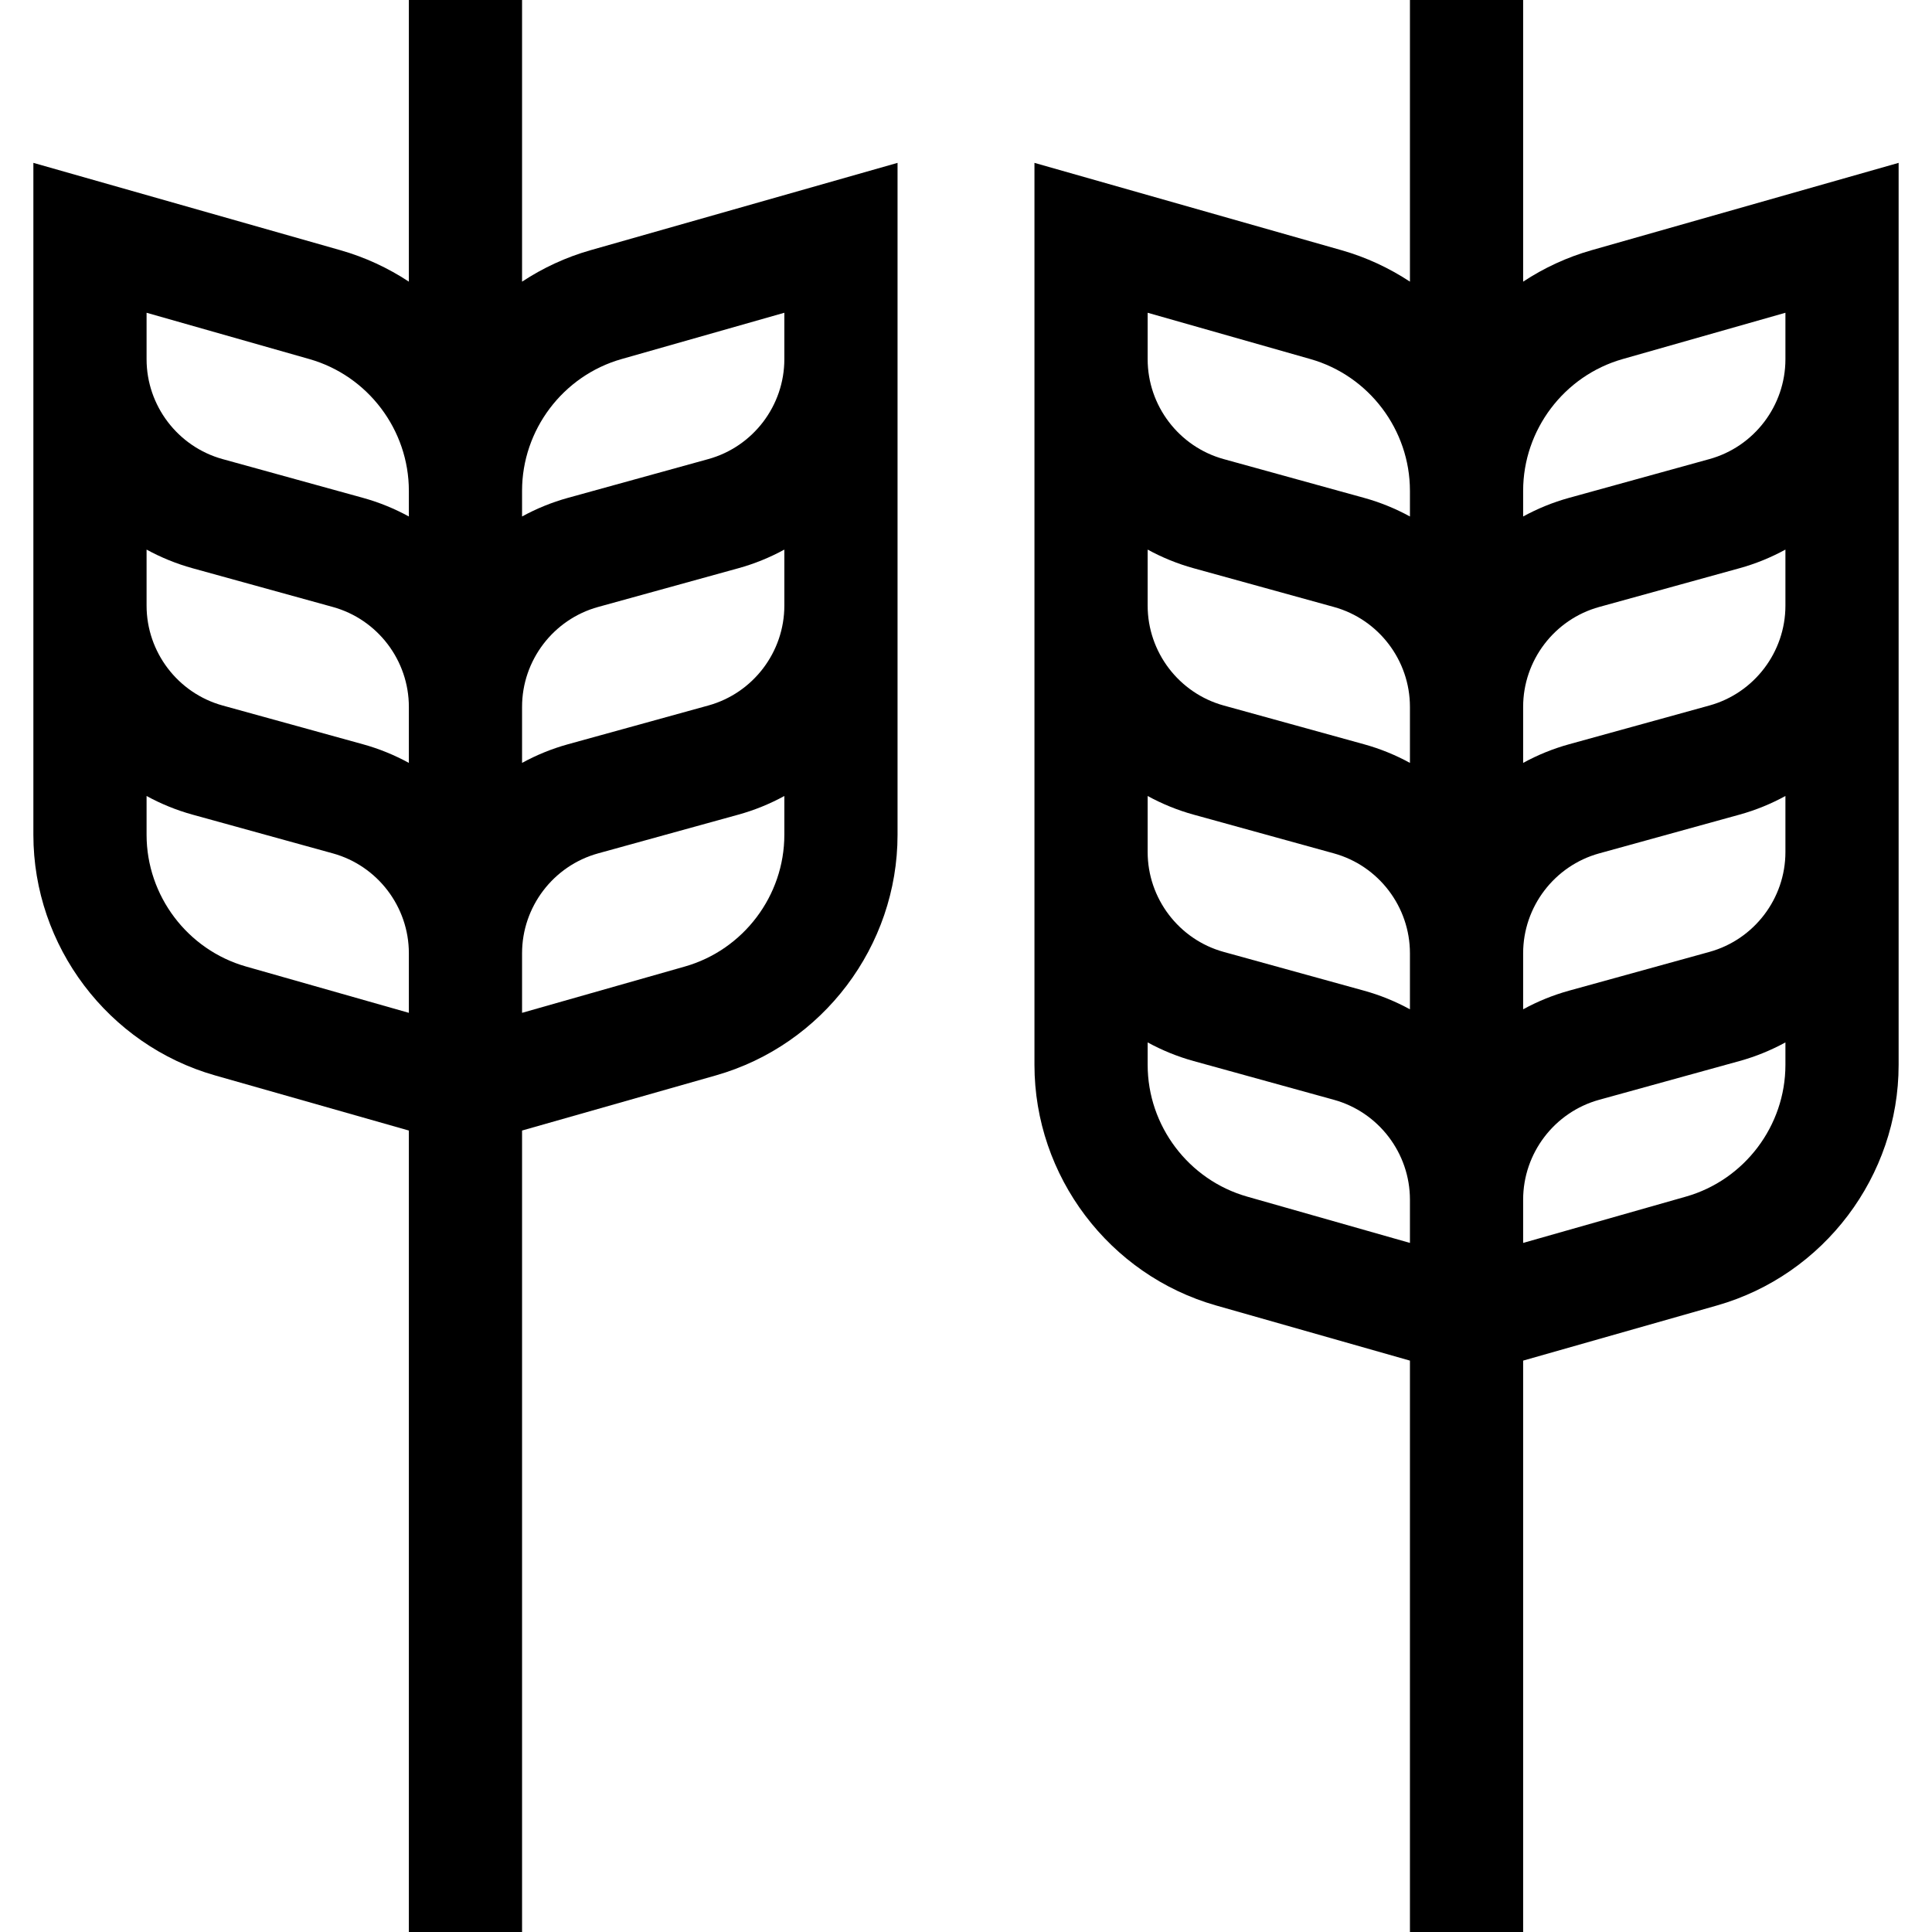 <svg id="Capa_1" enable-background="new 0 0 512 512" height="512" viewBox="0 0 512 512" width="512" xmlns="http://www.w3.org/2000/svg"><g><path d="m421.8 66.304c-6.557 1.865-12.649 4.712-18.152 8.335v-74.639h-30v74.639c-5.503-3.623-11.595-6.47-18.152-8.335l-81.354-23.143v239.048c0 29.476 19.801 55.695 48.152 63.761l51.354 14.609v151.421h30v-151.422l51.355-14.609c28.351-8.065 48.152-34.285 48.152-63.761v-239.047zm8.208 28.855 43.147-12.274v12.313c0 12.307-8.285 23.191-20.148 26.467l-37.196 10.272c-4.298 1.187-8.365 2.861-12.163 4.935v-6.808c0-16.136 10.84-30.49 26.36-34.905zm-26.36 92.163c0-12.307 8.285-23.191 20.148-26.467l37.197-10.272c4.298-1.187 8.364-2.861 12.162-4.935v14.851c0 12.308-8.285 23.191-20.148 26.467l-37.197 10.272c-4.298 1.187-8.365 2.861-12.163 4.935v-14.851zm-30 14.851c-3.798-2.074-7.865-3.748-12.163-4.935l-37.196-10.272c-11.863-3.276-20.148-14.159-20.148-26.467v-14.851c3.798 2.074 7.865 3.748 12.163 4.935l37.196 10.272c11.863 3.276 20.148 14.159 20.148 26.467zm-69.507 8.776c3.798 2.074 7.865 3.748 12.163 4.935l37.196 10.271c11.863 3.276 20.148 14.16 20.148 26.467v14.852c-3.798-2.074-7.865-3.748-12.163-4.935l-37.196-10.272c-11.863-3.276-20.148-14.159-20.148-26.467zm99.507 41.674c0-12.307 8.286-23.191 20.148-26.467l37.196-10.272c4.298-1.187 8.365-2.861 12.163-4.935v14.851c0 12.308-8.285 23.191-20.148 26.467l-37.197 10.272c-4.298 1.187-8.365 2.861-12.163 4.935v-14.851zm-30-122.559v6.808c-3.798-2.074-7.865-3.748-12.163-4.935l-37.196-10.271c-11.863-3.276-20.148-14.16-20.148-26.467v-12.314l43.146 12.274c15.521 4.415 26.361 18.768 26.361 34.905zm-69.507 152.144v-5.958c3.798 2.074 7.865 3.748 12.163 4.935l37.196 10.271c11.863 3.276 20.148 14.16 20.148 26.467v11.464l-43.146-12.274c-15.521-4.414-26.361-18.768-26.361-34.905zm142.654 34.906-43.147 12.274v-11.464c0-12.307 8.286-23.19 20.148-26.467l37.196-10.272c4.298-1.187 8.365-2.861 12.163-4.935v5.958c0 16.137-10.84 30.491-26.36 34.906z"/><path d="m138.352 74.639v-74.639h-30v74.639c-5.503-3.623-11.595-6.47-18.152-8.335l-81.355-23.143v178.074c0 29.476 19.801 55.695 48.152 63.761l51.355 14.609v212.395h30v-212.396l51.355-14.609c28.351-8.065 48.152-34.285 48.152-63.761v-178.073l-81.354 23.143c-6.558 1.865-12.65 4.712-18.153 8.335zm-99.507 71.009c3.798 2.074 7.865 3.748 12.163 4.935l37.196 10.272c11.863 3.276 20.148 14.16 20.148 26.467v14.852c-3.798-2.074-7.865-3.749-12.163-4.936l-37.196-10.272c-11.863-3.276-20.148-14.159-20.148-26.467zm99.507 41.674c0-12.308 8.285-23.191 20.148-26.467l37.197-10.272c4.298-1.187 8.364-2.861 12.162-4.935v14.851c0 12.308-8.285 23.191-20.148 26.467l-37.197 10.272c-4.298 1.187-8.364 2.861-12.162 4.935zm-30-57.258v6.808c-3.798-2.074-7.865-3.748-12.163-4.935l-37.196-10.271c-11.863-3.276-20.148-14.16-20.148-26.467v-12.314l43.147 12.274c15.52 4.415 26.36 18.768 26.36 34.905zm-69.507 91.17v-10.286c3.798 2.074 7.865 3.748 12.163 4.935l37.196 10.271c11.863 3.276 20.149 14.16 20.149 26.467v15.791l-43.147-12.272c-15.521-4.415-26.361-18.769-26.361-34.906zm142.653 34.906-43.146 12.274v-15.791c0-12.307 8.285-23.191 20.148-26.467l37.196-10.272c4.298-1.187 8.365-2.861 12.163-4.935v10.286c0 16.136-10.84 30.49-26.361 34.905zm26.361-173.255v12.313c0 12.307-8.285 23.191-20.148 26.467l-37.196 10.272c-4.298 1.187-8.365 2.861-12.163 4.935v-6.808c0-16.137 10.84-30.49 26.361-34.905z"/></g></svg>